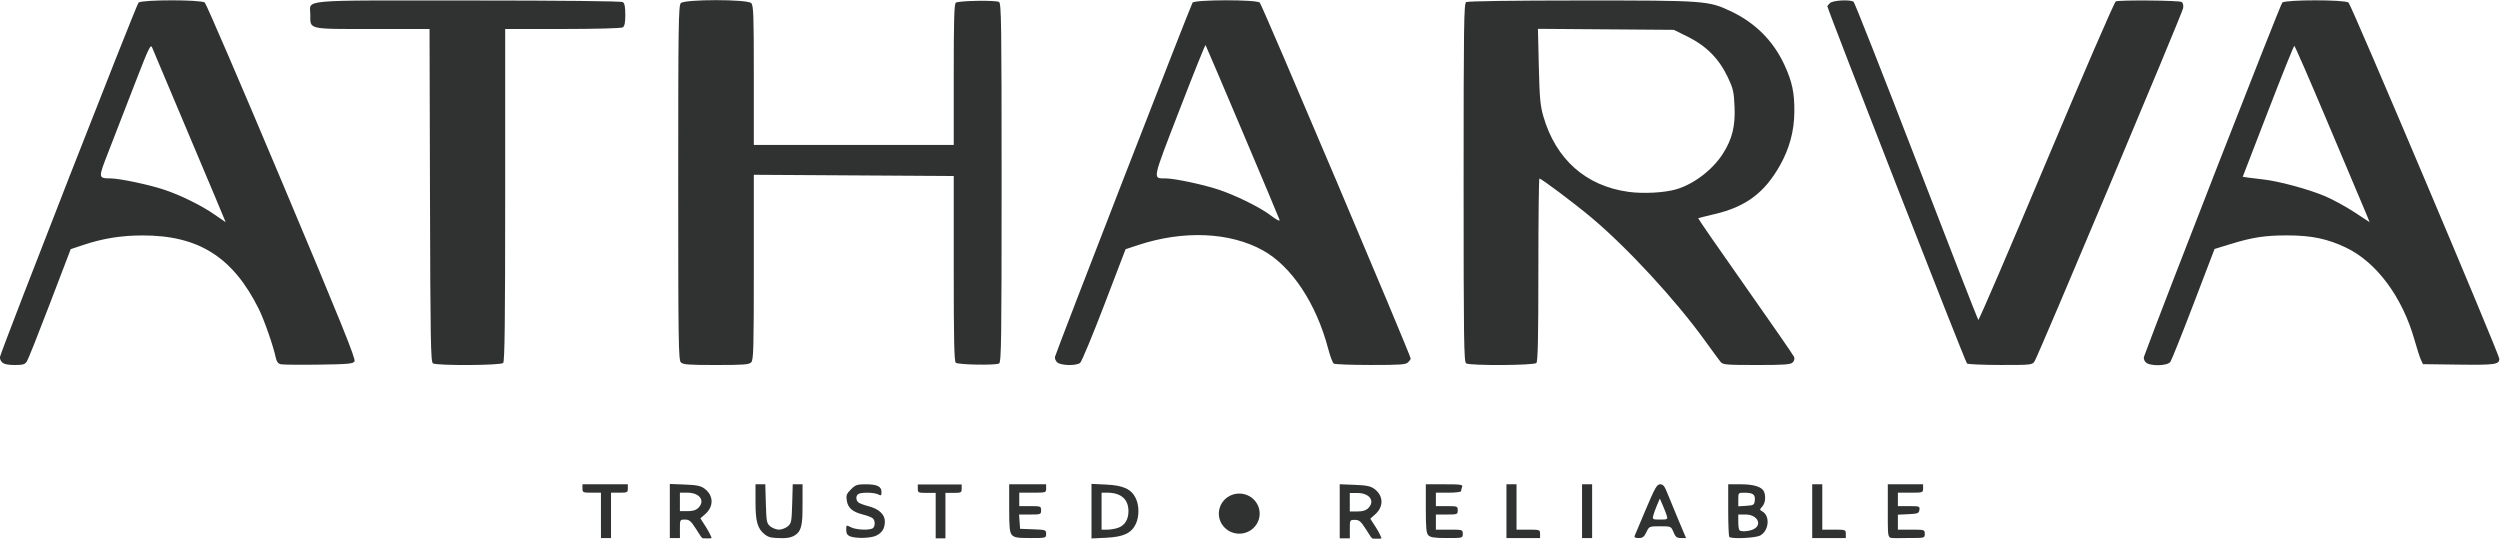 <?xml version="1.0" encoding="UTF-8" standalone="no"?>
<!-- Created with Inkscape (http://www.inkscape.org/) -->

<svg
   version="1.1"
   id="svg78"
   width="620.544"
   height="133.716"
   viewBox="0 0 620.544 133.716"
   xmlns="http://www.w3.org/2000/svg"
   xmlns:svg="http://www.w3.org/2000/svg">
  <defs
     id="defs82" />
  <g
     id="g84"
     transform="translate(-210.1,358.512)">
    <g
       id="g1023"
       transform="matrix(0.417,0,0,0.417,122.467,-208.977)">
      <g
         id="g514"
         transform="translate(-46.141,-468.328)"
         style="fill:#303131;fill-opacity:1">
        <path
           style="fill:#303131;fill-opacity:1"
           d="M 614,416.5 V 403 h -5.5 c -5.2,0 -5.5,-0.136 -5.5,-2.5 V 398 h 13.5 13.5 v 2.5 c 0,2.333 -0.333,2.5 -5,2.5 h -5 v 13.5 13.5 h -3 -3 z m 41,-2.599 V 397.801 l 8.928,0.349 c 7.151,0.28 9.49,0.768 11.75,2.452 5.434,4.048 5.592,10.586 0.367,15.171 l -2.847,2.498 3.401,5.316 c 1.87,2.924 3.146,5.887 3.248,6.17 0.255,0.709 -3.273,0.395 -4.906,0.395 -1.028,0 -1.428,-1.011 -4.397,-5.653 -2.988,-4.671 -3.972,-5.5 -6.531,-5.5 -2.985,0 -3.012,0.051 -3.012,5.5 0,5.444 0.072,5.551 -0.043,5.5 H 655 Z M 672,412 c 4.212,-4.212 0.754,-9 -6.5,-9 H 661 v 5.5 5.5 h 4.5 c 3.167,0 5.093,-0.593 6.5,-2 z m 39.629,15.929 C 707.183,424.422 706,420.346 706,408.532 V 398 h 2.914 2.914 l 0.336,11.59 c 0.312,10.77 0.503,11.726 2.697,13.5 C 716.159,424.141 718.472,425 720,425 c 1.528,0 3.841,-0.859 5.139,-1.91 2.194,-1.774 2.385,-2.73 2.697,-13.5 L 728.172,398 H 731.086 734 v 10.532 c 0,9.356 0.035,15.266 -2.722,18.297 -2.05,2.254 -4.933,3.3 -9.616,3.229 -5.286,-0.08 -7.587,-0.2 -10.033,-2.129 z m 50.621,1.04 c -1.626,-0.654 -2.25,-1.729 -2.25,-3.877 0,-2.924 0.045,-2.949 2.75,-1.538 2.81,1.466 9.825,1.931 12.668,0.84 1.891,-0.726 2.097,-4.721 0.318,-6.197 -0.695,-0.577 -3.282,-1.557 -5.75,-2.179 -6.223,-1.568 -8.928,-3.882 -9.636,-8.245 -0.516,-3.179 -0.182,-4.094 2.449,-6.726 2.675,-2.675 3.734,-3.046 8.689,-3.046 6.901,0 9.511,1.254 9.511,4.57 0,2.162 -0.262,2.36 -1.934,1.465 -2.119,-1.134 -8.977,-1.39 -11.484,-0.428 -1.896,0.728 -2.081,3.734 -0.318,5.197 0.695,0.577 3.384,1.582 5.975,2.235 6.105,1.537 9.761,4.9 9.761,8.979 0,4.167 -1.461,6.652 -4.98,8.472 -3.185,1.647 -12.184,1.921 -15.77,0.479 z m 96.405,-0.798 C 857.279,426.651 857,423.954 857,412.171 V 398 h 11 11 v 2.5 c 0,2.458 -0.133,2.5 -8,2.5 h -8 v 4 4 h 6.5 c 6.267,0 6.5,0.09 6.5,2.5 0,2.413 -0.23,2.5 -6.558,2.5 h -6.558 l 0.307,4.25 0.307,4.25 7.75,0.292 c 7.485,0.282 7.75,0.376 7.75,2.75 0,2.435 -0.086,2.458 -9.345,2.458 -7.783,0 -9.622,-0.306 -11,-1.829 z M 906,414 v -16.245 l 8.806,0.421 c 10.215,0.488 14.965,2.714 17.587,8.241 2.054,4.328 2.054,10.839 0,15.166 -2.623,5.527 -7.372,7.752 -17.587,8.241 L 906,430.245 Z m 15.785,9.925 C 925.821,422.518 928,419.038 928,414 c 0,-7.131 -4.449,-11 -12.649,-11 H 912 v 11 11 h 3.351 c 1.843,0 4.738,-0.484 6.434,-1.075 z m 184.787,4.503 c -1.283,-1.283 -1.571,-4.216 -1.571,-16 V 398 h 11.107 c 9.717,0 11.031,0.198 10.5,1.582 -0.334,0.87 -0.607,1.995 -0.607,2.5 0,0.505 -3.375,0.918 -7.5,0.918 h -7.5 v 4 4 h 6.5 c 6.267,0 6.5,0.09 6.5,2.5 0,2.41 -0.233,2.5 -6.5,2.5 h -6.5 v 4.5 4.5 h 8 c 7.867,0 8,0.042 8,2.5 0,2.49 -0.038,2.5 -9.429,2.5 -7.238,0 -9.794,-0.365 -11,-1.571 z M 1153,414 v -16 h 3 3 v 13.5 13.5 h 7 c 6.8,0 7,0.071 7,2.5 v 2.5 h -10 -10 z m 45,0 v -16 h 3 3 v 16 16 h -3 -3 z m 31.293,14.75 c 0.279,-0.688 3.313,-7.888 6.744,-16 5.375,-12.71 6.545,-14.75 8.462,-14.75 1.756,0 2.656,1.105 4.276,5.25 1.129,2.888 4.098,10.088 6.6,16 l 4.548,10.75 h -3.012 c -2.497,0 -3.262,-0.598 -4.474,-3.5 -1.459,-3.491 -1.479,-3.5 -7.965,-3.5 -6.447,0 -6.517,0.03 -8.172,3.5 -1.345,2.821 -2.236,3.5 -4.591,3.5 -1.941,0 -2.752,-0.42 -2.415,-1.25 z m 19.165,-12 c -0.373,-1.238 -1.46,-4.05 -2.416,-6.25 l -1.739,-4 -1.68,3.942 c -0.924,2.168 -1.941,4.98 -2.259,6.25 -0.543,2.165 -0.288,2.308 4.096,2.308 4.383,0 4.633,-0.141 3.998,-2.25 z m 37.21,12.583 c -0.367,-0.367 -0.667,-7.567 -0.667,-16 V 398 h 7.55 c 7.877,0 12.692,1.583 13.829,4.545 1.132,2.949 0.645,6.771 -1.108,8.708 -1.64,1.812 -1.637,1.962 0.055,2.909 4.777,2.673 3.929,11.619 -1.36,14.355 -2.909,1.504 -16.984,2.132 -18.3,0.816 z m 13.683,-4.276 C 1305.698,422.644 1302.761,416 1295.345,416 H 1291 v 4.333 c 0,2.383 0.3,4.633 0.667,5 0.959,0.959 4.798,0.821 7.683,-0.276 z m 1.481,-17.449 c 0.397,-3.478 -1.052,-4.573 -6.08,-4.593 -3.719,-0.015 -3.75,0.018 -3.75,4.039 v 4.055 l 4.75,-0.305 c 4.411,-0.283 4.774,-0.511 5.08,-3.196 z M 1335,414 v -16 h 3 3 v 13.5 13.5 h 7 c 6.8,0 7,0.071 7,2.5 v 2.5 h -10 -10 z m 46.393,15.736 C 1379.85,428.837 1380,426.134 1380,412.95 V 398 h 10.5 10.5 v 2.5 c 0,2.444 -0.167,2.5 -7.5,2.5 h -7.5 v 4 4 h 6.57 c 6.241,0 6.553,0.113 6.25,2.25 -0.287,2.021 -0.956,2.28 -6.57,2.548 l -6.25,0.298 V 420.548 425 h 8 c 7.867,0 8,0.042 8,2.5 0,2.489 -0.042,2.5 -9.25,2.47 -5.088,-0.017 -10.394,0.327 -11.357,-0.234 z M 257.494,325.351 c -0.907,-0.907 -1.443,-2.369 -1.191,-3.25 2.305,-8.06 81.253,-209.906 82.47,-210.851 2.277,-1.768 37.198,-1.768 39.408,0 0.859,0.688 21.509,48.647 45.888,106.576 35.137,83.491 44.107,105.673 43.271,107 -0.92,1.46 -3.662,1.71 -21.447,1.957 -11.216,0.156 -21.369,0.044 -22.562,-0.249 -1.457,-0.357 -2.397,-1.601 -2.86,-3.783 C 418.936,315.516 413.551,300.084 410.264,293.5 394.87,262.669 374.443,249.804 341,249.877 c -12.613,0.028 -23.421,1.767 -35.05,5.639 l -7.571,2.521 -12.313,32.231 c -6.772,17.727 -12.943,33.243 -13.712,34.481 -1.195,1.921 -2.262,2.25 -7.305,2.25 -4.153,0 -6.395,-0.489 -7.555,-1.649 z M 369.293,191.25 C 357.49,163.338 347.386,139.375 346.84,138 c -0.876,-2.206 -2.106,0.381 -10.459,22 -5.206,13.475 -12.097,31.25 -15.313,39.5 -6.459,16.569 -6.481,16.288 1.274,16.43 5.541,0.101 22.918,3.785 31.657,6.711 9.97,3.338 22.365,9.466 30.16,14.91 3.487,2.436 6.397,4.433 6.467,4.439 0.07,0.006 -9.53,-22.827 -21.334,-50.739 z M 514,326.021 c -1.314,-0.83 -1.533,-13.234 -1.764,-99.985 L 511.971,127 H 478.057 C 439.19,127 441,127.415 441,118.5 c 0,-9.308 -8.908,-8.502 93.821,-8.485 55.401,0.009 91.262,0.384 92.179,0.964 1.085,0.686 1.5,2.767 1.5,7.521 0,4.755 -0.415,6.835 -1.5,7.521 -0.869,0.549 -15.914,0.955 -35.75,0.964 L 557,127 v 98.8 c 0,75.511 -0.283,99.083 -1.2,100 -1.475,1.475 -39.498,1.676 -41.8,0.221 z m 147.571,-0.593 C 660.163,324.02 660,312.946 660,218.5 c 0,-94.446 0.163,-105.52 1.571,-106.929 2.34,-2.34 39.518,-2.34 41.857,0 1.378,1.378 1.571,6.671 1.571,43 L 705,196 h 59.5 59.5 v -41.941 c 0,-32.46 0.283,-42.122 1.25,-42.74 1.902,-1.215 24.02,-1.557 25.75,-0.397 1.318,0.883 1.5,13.96 1.5,107.578 0,93.618 -0.182,106.695 -1.5,107.578 -1.73,1.159 -23.848,0.818 -25.75,-0.397 -0.975,-0.623 -1.25,-12.93 -1.251,-55.99 L 823.998,214.5 764.499,214.137 705,213.775 v 55.041 c 0,48.704 -0.181,55.222 -1.571,56.612 C 702.108,326.749 698.764,327 682.5,327 c -16.264,0 -19.608,-0.251 -20.929,-1.571 z m 223.922,-0.078 c -0.907,-0.907 -1.452,-2.369 -1.211,-3.25 1.188,-4.339 80.943,-209.669 81.879,-210.796 1.518,-1.83 37.755,-1.88 39.983,-0.055 1.292,1.058 89.873,209.971 89.86,211.929 0,0.373 -0.712,1.386 -1.576,2.25 -1.328,1.328 -4.771,1.569 -22.25,1.556 -11.373,-0.008 -21.241,-0.372 -21.928,-0.809 -0.687,-0.436 -2.181,-4.35 -3.319,-8.697 -7.085,-27.05 -21.83,-49.293 -38.932,-58.73 -19.69,-10.865 -47.173,-12.046 -74.103,-3.185 l -7.603,2.502 -12.717,33.217 c -6.994,18.269 -13.447,33.779 -14.338,34.467 -2.428,1.872 -11.745,1.601 -13.745,-0.399 z M 1018,240.744 c 0,-0.549 -43.713,-103.79 -44.116,-104.193 -0.235,-0.235 -7.235,17.207 -15.555,38.761 -16.558,42.898 -16.081,40.47 -7.987,40.618 5.547,0.101 22.081,3.624 31.261,6.66 9.862,3.262 24.469,10.414 30.396,14.883 3.962,2.988 6,4.099 6,3.271 z m 111,85.277 c -1.318,-0.833 -1.5,-13.878 -1.5,-107.521 0,-93.643 0.182,-106.688 1.5,-107.521 0.906,-0.573 27.946,-0.954 68.292,-0.964 74.075,-0.017 75.897,0.114 89.208,6.394 14.651,6.913 25.383,17.666 32.026,32.091 4.58,9.945 5.961,16.566 5.84,28 -0.12,11.362 -2.917,21.683 -8.609,31.773 -9.174,16.261 -20.269,24.53 -38.757,28.884 -5.225,1.231 -9.661,2.347 -9.857,2.48 -0.196,0.134 12.404,18.358 28,40.499 15.596,22.141 28.675,41.055 29.064,42.031 0.43,1.08 0.109,2.373 -0.821,3.304 -1.269,1.269 -4.912,1.529 -21.467,1.529 -17.772,0 -20.095,-0.19 -21.382,-1.75 -0.794,-0.963 -5.013,-6.7 -9.377,-12.75 -17.509,-24.278 -46.236,-55.385 -67.887,-73.51 C 1193.408,230.731 1173.767,216 1172.62,216 c -0.341,0 -0.62,24.435 -0.62,54.3 0,40.9 -0.296,54.596 -1.2,55.5 -1.475,1.475 -39.498,1.676 -41.8,0.221 z m 125.032,-103.596 c 10.513,-3.069 21.698,-11.617 27.862,-21.294 5.461,-8.572 7.38,-16.31 6.884,-27.759 -0.394,-9.096 -0.809,-10.907 -4.08,-17.795 -5.138,-10.82 -12.721,-18.502 -23.57,-23.88 l -8.471,-4.199 -40.458,-0.303 -40.458,-0.303 0.528,22.303 c 0.447,18.867 0.863,23.456 2.698,29.787 7.419,25.589 25.299,41.453 50.657,44.944 8.786,1.21 21.403,0.542 28.408,-1.503 z m 173.129,103.695 C 1426.208,325.517 1344,115.196 1344,113.363 c 0,-0.121 0.707,-0.927 1.571,-1.792 1.649,-1.649 11.87,-2.236 14.047,-0.806 0.615,0.404 17.427,43.035 37.359,94.735 19.932,51.7 36.529,94.307 36.881,94.683 0.353,0.376 18.584,-42.01 40.515,-94.191 21.931,-52.181 40.53,-95.126 41.332,-95.433 2.385,-0.915 37.675,-0.604 39.174,0.345 0.863,0.546 1.2,1.946 0.901,3.735 -0.525,3.139 -86.063,206.475 -88.388,210.111 -1.409,2.203 -1.83,2.25 -20.166,2.235 -10.3,-0.008 -19.33,-0.397 -20.066,-0.864 z m 106.353,-0.749 c -0.896,-0.896 -1.363,-2.358 -1.038,-3.25 10.347,-28.409 81.261,-209.995 82.351,-210.871 2.2,-1.768 37.121,-1.768 39.408,0 1.654,1.279 89.766,209.424 89.766,212.053 0,3.391 -2.438,3.742 -24.089,3.467 L 1698.575,326.5 1697.374,324 c -0.661,-1.375 -2.389,-6.72 -3.842,-11.878 -7.184,-25.516 -22.624,-46.336 -40.795,-55.01 -10.998,-5.25 -20.528,-7.241 -34.763,-7.261 -13.38,-0.019 -20.77,1.103 -33.974,5.157 l -9.5,2.917 -12.483,32.647 c -6.865,17.956 -13.078,33.497 -13.807,34.537 -1.774,2.533 -12.239,2.719 -14.697,0.262 z M 1663.625,234.25 c -1.814,-4.263 -11.789,-27.887 -22.167,-52.5 -10.377,-24.613 -19.145,-44.75 -19.483,-44.75 -0.339,0 -7.387,17.541 -15.662,38.98 l -15.046,38.98 3.117,0.478 c 1.714,0.263 5.817,0.766 9.117,1.117 9.021,0.96 26.919,5.79 36.55,9.863 4.703,1.989 12.578,6.27 17.5,9.515 4.922,3.245 9.045,5.937 9.162,5.984 0.117,0.046 -1.272,-3.403 -3.087,-7.666 z"
           id="path369" />
        <path
           style="fill:#303131;fill-opacity:1"
           d="m 1053.755,414.081 v -16.099 l 8.928,0.349 c 7.151,0.28 9.49,0.768 11.75,2.452 5.434,4.048 5.592,10.586 0.367,15.171 l -2.847,2.498 3.401,5.316 c 1.87,2.924 3.146,5.887 3.248,6.17 0.255,0.709 -3.273,0.395 -4.906,0.395 -1.028,0 -1.428,-1.011 -4.397,-5.653 -2.988,-4.671 -3.972,-5.5 -6.531,-5.5 -2.985,0 -3.012,0.051 -3.012,5.5 0,5.444 0.072,5.551 -0.043,5.5 h -5.957 z m 17,-1.901 c 4.212,-4.212 0.754,-9 -6.5,-9 h -4.5 v 5.5 5.5 h 4.5 c 3.167,0 5.093,-0.593 6.5,-2 z"
           id="path467-3" />
        <path
           d="m 813.255,416.647 v -13.53 h -5.319 c -5.029,0 -5.319,-0.137 -5.319,-2.505 v -2.506 h 13.056 13.056 v 2.506 c 0,2.338 -0.322,2.505 -4.835,2.505 h -4.835 v 13.53 13.53 h -2.901 -2.901 z"
           style="fill:#303131;fill-opacity:1;stroke-width:2.36"
           id="path1033" />
      </g>
      <ellipse
         style="fill:#303131;fill-opacity:1;stroke:none;stroke-width:6.12"
         id="path1017"
         cx="947.812"
         cy="-52.869"
         rx="12.149"
         ry="11.933" />
    </g>
  </g>
</svg>
